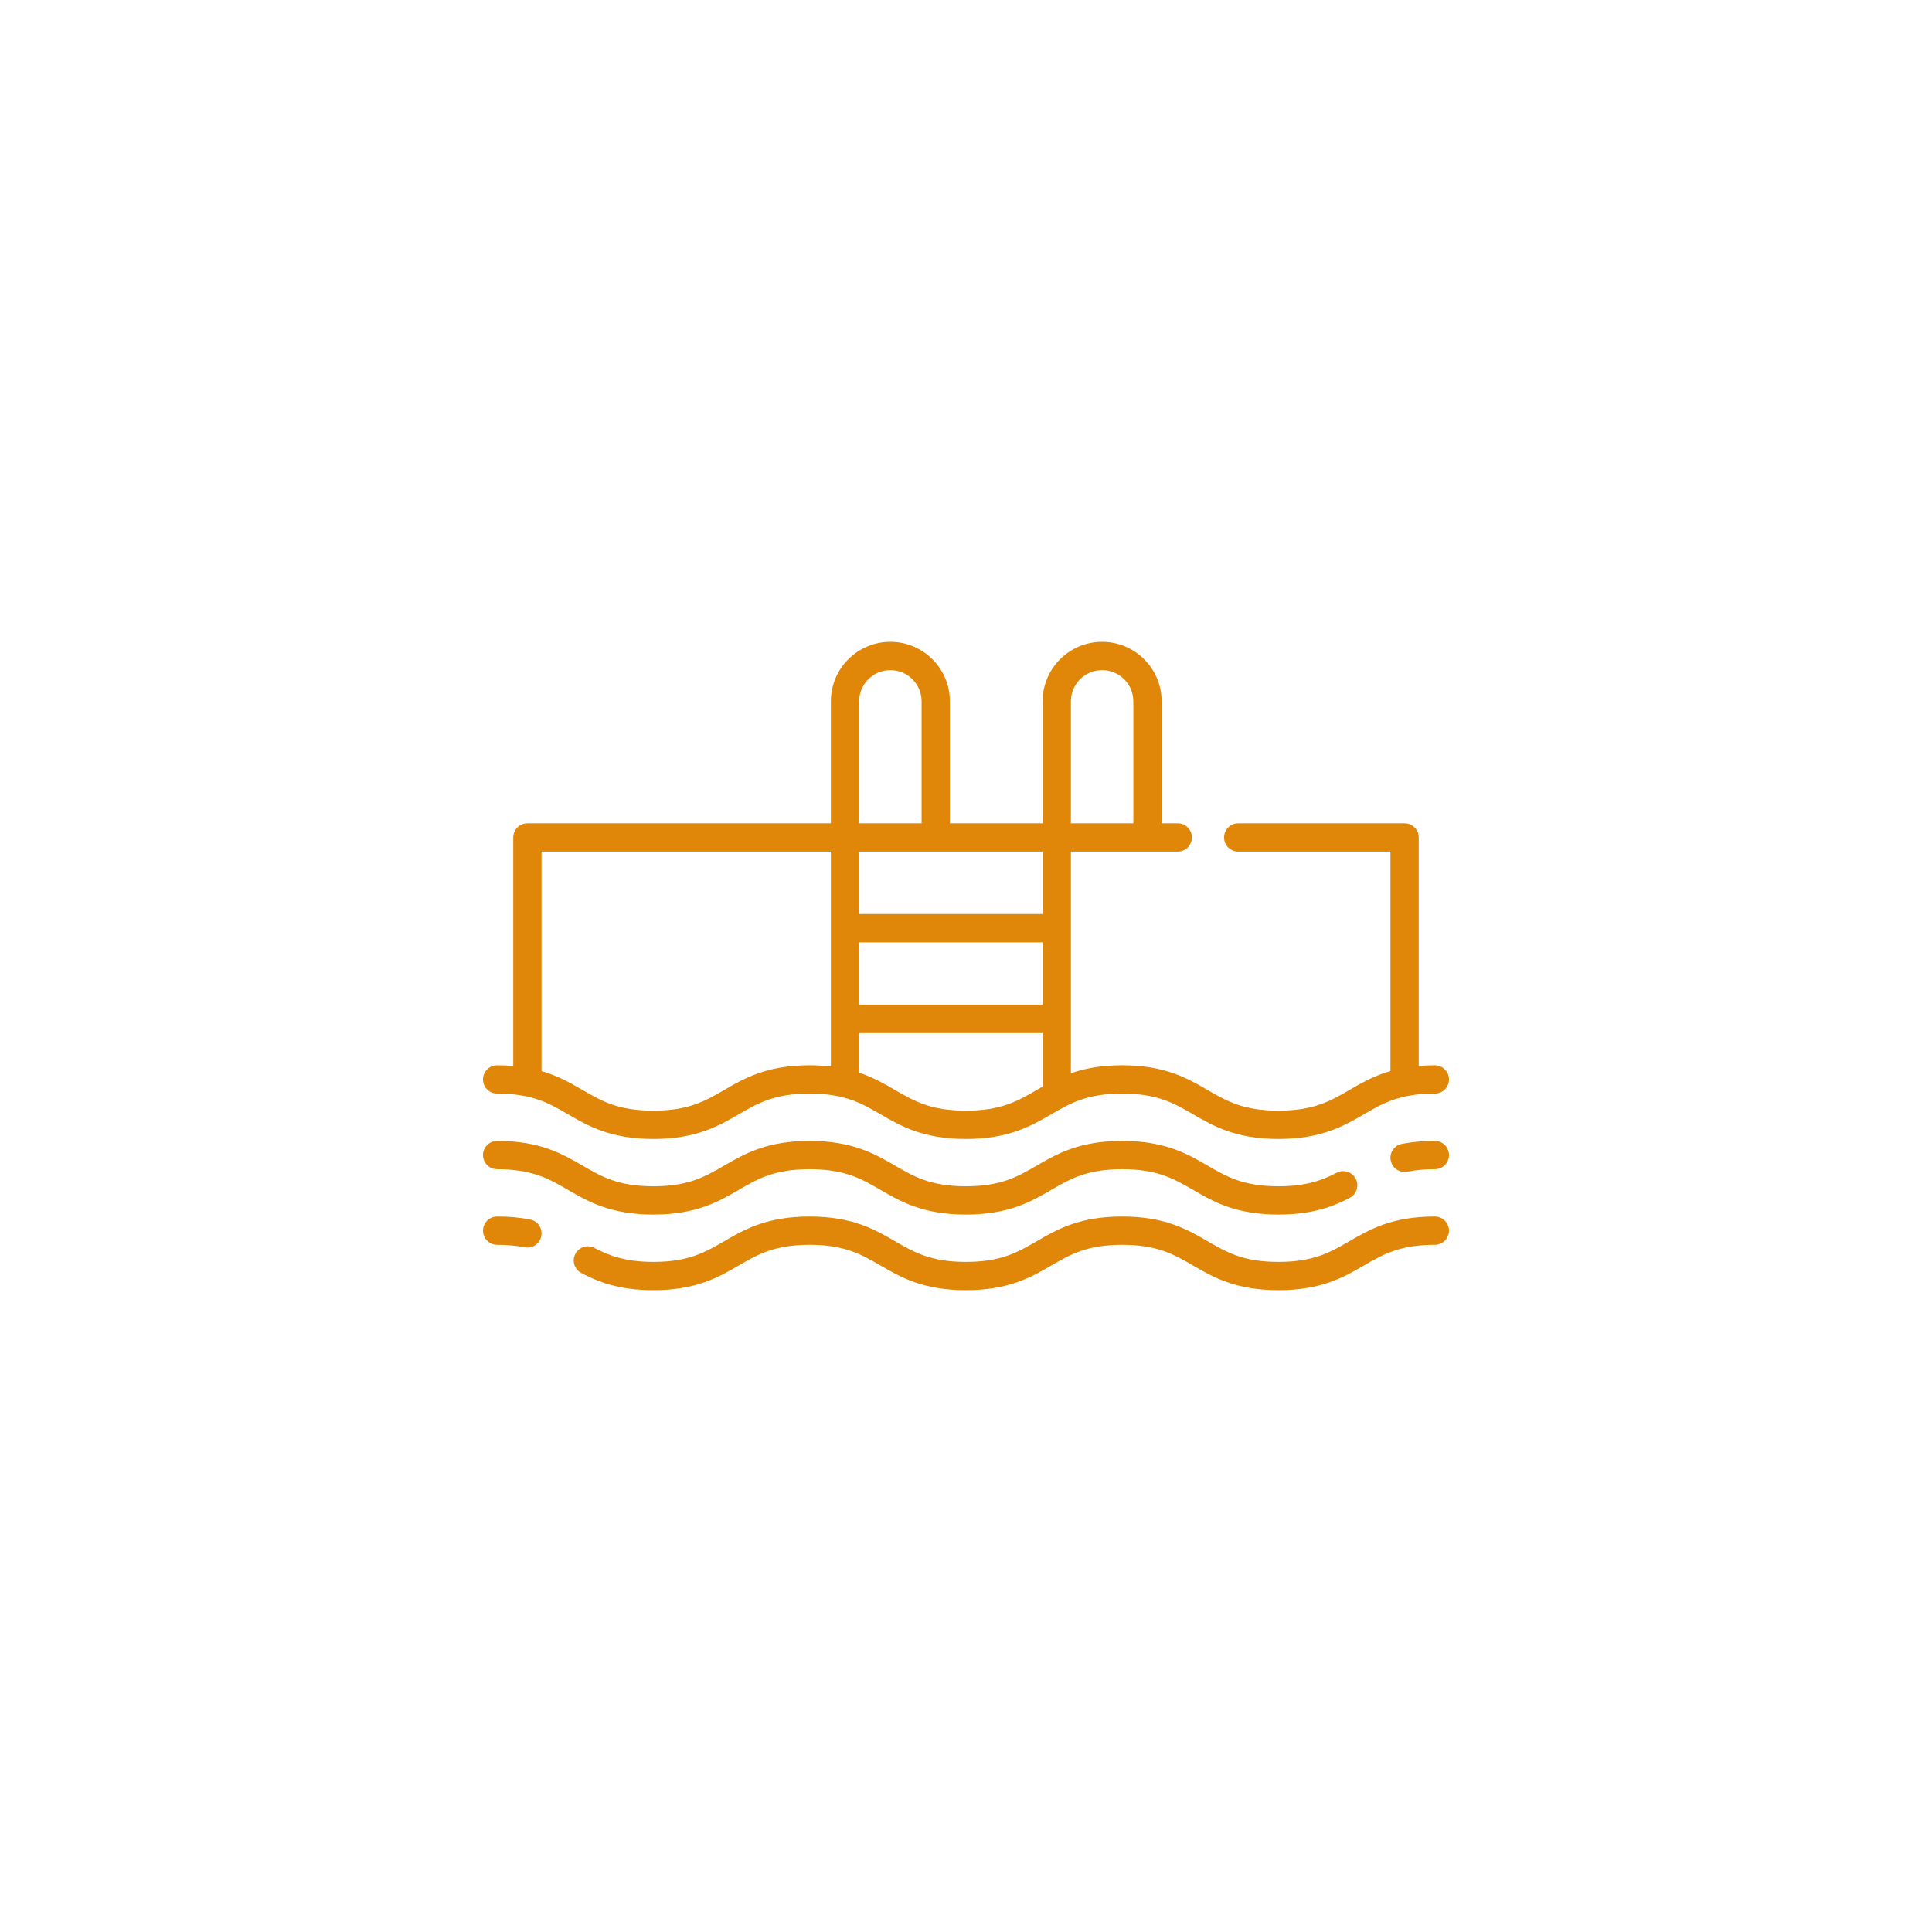 <?xml version="1.0"?>
<svg xmlns="http://www.w3.org/2000/svg" xmlns:xlink="http://www.w3.org/1999/xlink" xmlns:svgjs="http://svgjs.com/svgjs" version="1.1" width="512" height="512" x="0" y="0" viewBox="0 0 512 512" style="enable-background:new 0 0 512 512" xml:space="preserve"><g transform="matrix(0.5,0,0,0.5,128,128)">
<g xmlns="http://www.w3.org/2000/svg">
	<g>
		<path d="M504.5,308.618c-3.03,0-5.863,0.126-8.532,0.354v-121.11c0-4.142-3.358-7.5-7.5-7.5H400.29c-4.142,0-7.5,3.358-7.5,7.5    c0,4.142,3.358,7.5,7.5,7.5h80.678v116.326c-8.932,2.583-15.54,6.413-21.668,9.969c-10.18,5.908-18.972,11.011-37.671,11.011    s-27.491-5.103-37.671-11.011c-10.529-6.111-22.464-13.038-45.2-13.038c-11.361,0-20.023,1.731-27.161,4.227V195.362h56.628    c4.142,0,7.5-3.358,7.5-7.5c0-4.142-3.358-7.5-7.5-7.5h-8.532v-64.645c0-17.396-14.152-31.548-31.548-31.548    s-31.548,14.152-31.548,31.548v64.645h-49.129v-64.645c0-17.396-14.152-31.548-31.548-31.548s-31.548,14.152-31.548,31.548v64.645    H23.532c-4.142,0-7.5,3.358-7.5,7.5v121.113c-2.669-0.228-5.502-0.355-8.532-0.355c-4.142,0-7.5,3.358-7.5,7.5    c0,4.142,3.358,7.5,7.5,7.5c18.677,0,27.459,5.102,37.627,11.009c10.521,6.112,22.445,13.039,45.163,13.039    c22.723,0,34.649-6.927,45.172-13.039c10.172-5.908,18.957-11.01,37.64-11.01c18.69,0,27.479,5.102,37.654,11.01    c10.526,6.111,22.457,13.038,45.186,13.038c22.724,0,34.651-6.927,45.174-13.039c10.172-5.908,18.957-11.01,37.641-11.01    c18.699,0,27.491,5.103,37.671,11.011c10.529,6.111,22.464,13.038,45.201,13.038c22.736,0,34.671-6.926,45.2-13.038    c10.18-5.908,18.972-11.011,37.671-11.011c4.142,0,7.5-3.358,7.5-7.5C512,311.976,508.642,308.618,504.5,308.618z     M184.371,309.251c-3.445-0.403-7.179-0.63-11.269-0.63c-22.723,0-34.65,6.927-45.173,13.039    c-10.172,5.908-18.957,11.01-37.639,11.01c-18.677,0-27.459-5.102-37.628-11.009c-6.118-3.554-12.716-7.382-21.63-9.965V195.362    h153.339V309.251z M199.37,115.717h0.001c0-9.125,7.423-16.548,16.548-16.548s16.548,7.423,16.548,16.548v64.645H199.37V115.717z     M296.596,319.921c-1.021,0.581-2.023,1.163-3.013,1.738c-10.172,5.908-18.957,11.01-37.641,11.01    c-18.691,0-27.479-5.103-37.655-11.01c-5.481-3.182-11.347-6.584-18.917-9.115v-20.987h97.226V319.921z M296.597,276.556h-97.226    v-33.097h97.226V276.556z M296.597,228.458h-97.226v-33.097h97.226V228.458z M311.596,115.717L311.596,115.717    c0.001-9.125,7.424-16.548,16.549-16.548s16.548,7.423,16.548,16.548v64.645h-33.097V115.717z" fill="#e08709" data-original="#000000" style=""/>
	</g>
</g>
<g xmlns="http://www.w3.org/2000/svg">
	<g>
		<path d="M504.5,348.701c-6.359,0-12.077,0.518-17.48,1.583c-4.064,0.801-6.709,4.745-5.908,8.809    c0.705,3.574,3.84,6.051,7.35,6.051c0.481,0,0.969-0.046,1.459-0.143c4.436-0.875,9.205-1.3,14.579-1.3c4.142,0,7.5-3.358,7.5-7.5    C512,352.059,508.642,348.701,504.5,348.701z" fill="#e08709" data-original="#000000" style=""/>
	</g>
</g>
<g xmlns="http://www.w3.org/2000/svg">
	<g>
		<path d="M462.559,368.754c-1.923-3.669-6.456-5.085-10.124-3.163c-7.096,3.717-15.739,7.157-30.805,7.157    c-18.699,0-27.491-5.103-37.671-11.011c-10.529-6.111-22.464-13.038-45.2-13.038c-22.724,0-34.651,6.927-45.174,13.039    c-10.172,5.908-18.957,11.01-37.641,11.01c-18.691,0-27.479-5.103-37.655-11.01c-10.526-6.111-22.456-13.038-45.186-13.038    c-22.723,0-34.65,6.927-45.173,13.039c-10.172,5.908-18.957,11.01-37.639,11.01c-18.677,0-27.459-5.102-37.628-11.009    c-10.521-6.112-22.445-13.039-45.163-13.039c-4.142,0-7.5,3.358-7.5,7.5c0,4.142,3.358,7.5,7.5,7.5    c18.677,0,27.459,5.102,37.627,11.009c10.521,6.112,22.445,13.039,45.163,13.039c22.723,0,34.65-6.927,45.173-13.039    c10.172-5.908,18.957-11.01,37.64-11.01c18.69,0,27.479,5.102,37.654,11.01c10.526,6.111,22.457,13.038,45.186,13.038    c22.724,0,34.651-6.927,45.174-13.039c10.172-5.908,18.957-11.01,37.641-11.01c18.699,0,27.491,5.103,37.671,11.011    c10.529,6.111,22.464,13.038,45.201,13.038c18.358,0,29.393-4.484,37.766-8.87C463.065,376.956,464.481,372.423,462.559,368.754z" fill="#e08709" data-original="#000000" style=""/>
	</g>
</g>
<g xmlns="http://www.w3.org/2000/svg">
	<g>
		<path d="M504.5,388.781c-22.736,0-34.671,6.926-45.2,13.038c-10.18,5.908-18.972,11.011-37.671,11.011    c-18.699,0-27.491-5.103-37.671-11.011c-10.529-6.111-22.464-13.038-45.2-13.038c-22.724,0-34.651,6.927-45.174,13.039    c-10.172,5.908-18.957,11.01-37.641,11.01c-18.691,0-27.479-5.103-37.655-11.01c-10.526-6.111-22.456-13.038-45.186-13.038    c-22.723,0-34.65,6.927-45.173,13.039c-10.172,5.908-18.957,11.01-37.639,11.01c-15.196,0-23.971-3.546-31.189-7.377    c-3.658-1.941-8.199-0.551-10.141,3.108c-1.942,3.659-0.551,8.199,3.108,10.141c8.503,4.514,19.694,9.128,38.222,9.128    c22.723,0,34.649-6.927,45.172-13.039c10.172-5.908,18.957-11.01,37.64-11.01c18.69,0,27.479,5.102,37.654,11.01    c10.526,6.111,22.457,13.038,45.186,13.038c22.724,0,34.651-6.927,45.174-13.039c10.172-5.908,18.957-11.01,37.641-11.01    c18.699,0,27.491,5.103,37.671,11.011c10.529,6.111,22.464,13.038,45.201,13.038c22.736,0,34.671-6.926,45.2-13.038    c10.18-5.908,18.972-11.011,37.671-11.011c4.142,0,7.5-3.358,7.5-7.5C512,392.139,508.642,388.781,504.5,388.781z" fill="#e08709" data-original="#000000" style=""/>
	</g>
</g>
<g xmlns="http://www.w3.org/2000/svg">
	<g>
		<path d="M24.987,390.369c-5.406-1.068-11.126-1.587-17.487-1.587c-4.142,0-7.5,3.358-7.5,7.5c0,4.142,3.358,7.5,7.5,7.5    c5.373,0,10.142,0.426,14.58,1.303c0.491,0.097,0.979,0.144,1.462,0.144c3.509,0,6.644-2.475,7.35-6.048    C31.694,395.117,29.051,391.172,24.987,390.369z" fill="#e08709" data-original="#000000" style=""/>
	</g>
</g>
<g xmlns="http://www.w3.org/2000/svg">
</g>
<g xmlns="http://www.w3.org/2000/svg">
</g>
<g xmlns="http://www.w3.org/2000/svg">
</g>
<g xmlns="http://www.w3.org/2000/svg">
</g>
<g xmlns="http://www.w3.org/2000/svg">
</g>
<g xmlns="http://www.w3.org/2000/svg">
</g>
<g xmlns="http://www.w3.org/2000/svg">
</g>
<g xmlns="http://www.w3.org/2000/svg">
</g>
<g xmlns="http://www.w3.org/2000/svg">
</g>
<g xmlns="http://www.w3.org/2000/svg">
</g>
<g xmlns="http://www.w3.org/2000/svg">
</g>
<g xmlns="http://www.w3.org/2000/svg">
</g>
<g xmlns="http://www.w3.org/2000/svg">
</g>
<g xmlns="http://www.w3.org/2000/svg">
</g>
<g xmlns="http://www.w3.org/2000/svg">
</g>
</g></svg>
